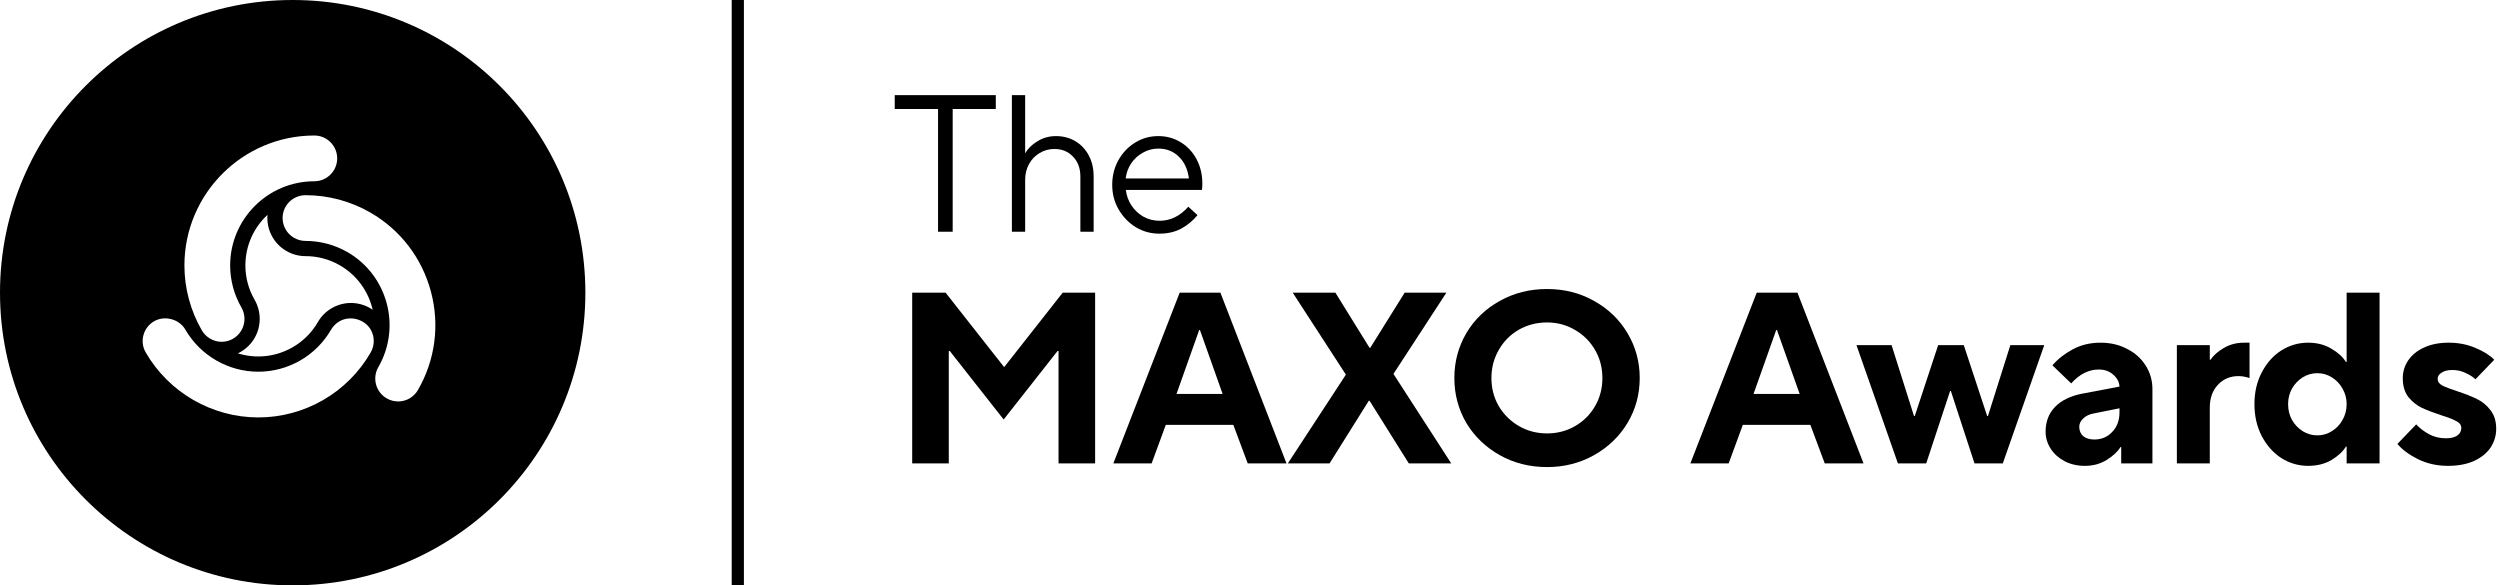 <svg fill="none" height="48" viewBox="0 0 205 48" width="205" xmlns="http://www.w3.org/2000/svg"><g fill="#000"><path clip-rule="evenodd" d="m48 24c0 13.255-10.745 24-24 24s-24-10.745-24-24 10.745-24 24-24 24 10.745 24 24zm-31.448 3.089c.335.578.956.938 1.619.938 1.035 0 1.876-.842 1.876-1.877 0-.331-.086-.655-.249-.936-.606-1.048-.926-2.24-.926-3.448 0-3.806 3.096-6.902 6.902-6.902 1.034 0 1.875-.842 1.875-1.876 0-1.034-.839-1.876-1.869-1.876-5.877 0-10.658 4.779-10.658 10.654 0 1.865.494 3.706 1.429 5.323zm3.57-5.323c0-1.639.698-3.115 1.812-4.148-.096 1.167.471 2.339 1.553 2.964.483.28 1.021.421 1.559.421.961-.001 1.934.24 2.825.754 1.42.82 2.35 2.162 2.687 3.644-.963-.667-2.262-.762-3.343-.138-.485.279-.875.673-1.145 1.139-.48.834-1.174 1.556-2.066 2.07-1.42.819-3.047.953-4.498.505 1.058-.501 1.79-1.578 1.79-2.827 0-.558-.146-1.095-.415-1.561-.481-.833-.759-1.795-.759-2.824zm11.587 10.899c.288.167.613.254.941.254.665 0 1.286-.357 1.618-.933 1.423-2.464 1.801-5.336 1.065-8.086-.737-2.751-2.499-5.049-4.962-6.471-1.614-.932-3.454-1.424-5.324-1.424-.669.002-1.291.359-1.622.933-.517.896-.209 2.046.686 2.563.288.166.611.254.942.254 1.208 0 2.399.319 3.443.921 3.295 1.903 4.428 6.132 2.527 9.428-.518.896-.209 2.044.687 2.562zm-19.761-3.767c1.897 3.288 5.438 5.331 9.241 5.331 1.859 0 3.696-.494 5.314-1.428 1.616-.933 2.962-2.281 3.894-3.898.334-.579.335-1.296.003-1.871-.498-.862-1.694-1.189-2.562-.686-.287.165-.524.401-.687.682-.605 1.05-1.477 1.923-2.524 2.527-1.049.605-2.24.925-3.444.925-2.461 0-4.754-1.323-5.984-3.452-.496-.861-1.692-1.187-2.562-.685-.895.516-1.206 1.663-.69 2.556z" fill-rule="evenodd"/><path d="m60 0h1v48h-1z"/><path d="m76.92 19h1.2v-10.064h3.536v-1.136h-8.288v1.136h3.552z"/><path d="m82.975 7.8v11.2h1.088v-4.256c0-.48.107-.912.32-1.296s.501-.683.864-.896c.363-.224.768-.336 1.216-.336.619 0 1.125.208 1.52.624.405.416.608.96.608 1.632v4.528h1.088v-4.528c0-.651-.133-1.227-.4-1.728-.267-.501-.635-.891-1.104-1.168s-.997-.416-1.584-.416c-.565 0-1.077.144-1.536.432-.448.277-.773.597-.976.96h-.016v-4.752z"/><path clip-rule="evenodd" d="m93.138 18.632c.587.352 1.227.528 1.92.528.704 0 1.317-.144 1.84-.432.523-.299.955-.661 1.296-1.088l-.752-.688c-.683.768-1.467 1.152-2.352 1.152-.48 0-.923-.112-1.328-.336-.395-.224-.72-.528-.976-.912s-.411-.811-.464-1.28h6.24c.021-.171.032-.341.032-.512 0-.747-.16-1.419-.48-2.016s-.757-1.061-1.312-1.392c-.544-.331-1.152-.496-1.824-.496-.683 0-1.312.176-1.888.528s-1.035.832-1.376 1.44-.512 1.285-.512 2.032c0 .736.176 1.408.528 2.016s.821 1.093 1.408 1.456zm3.536-5.776c.448.437.72 1.029.816 1.776h-5.184c.053-.448.203-.859.448-1.232.256-.373.576-.667.96-.88.395-.224.816-.336 1.264-.336.683 0 1.248.224 1.696.672z" fill-rule="evenodd"/><path clip-rule="evenodd" d="m126.857 38.3c-1.427 0-2.72-.327-3.88-.98-1.16-.653-2.073-1.533-2.74-2.64-.653-1.12-.98-2.347-.98-3.68s.327-2.56.98-3.68c.667-1.12 1.58-2 2.74-2.64 1.16-.653 2.453-.98 3.88-.98s2.713.327 3.86.98c1.16.64 2.073 1.52 2.74 2.64s1 2.347 1 3.68-.333 2.56-1 3.68c-.667 1.107-1.58 1.987-2.74 2.64-1.16.653-2.447.98-3.86.98zm0-2.76c.84 0 1.607-.2 2.3-.6s1.24-.947 1.64-1.64.6-1.46.6-2.3-.2-1.607-.6-2.3-.947-1.24-1.64-1.64c-.693-.413-1.46-.62-2.3-.62s-1.613.2-2.32.6c-.693.4-1.24.953-1.64 1.66-.4.693-.6 1.46-.6 2.3s.2 1.607.6 2.3c.413.693.967 1.24 1.66 1.64s1.46.6 2.3.6z" fill-rule="evenodd"/><path d="m74.8 38h3v-9.22h.08l4.42 5.62 4.42-5.62h.08v9.22h3v-14h-2.66l-4.78 6.08h-.04l-4.78-6.08h-2.74z"/><path clip-rule="evenodd" d="m94.434 38h-3.14l5.44-14h3.34l5.42 14h-3.18l-1.18-3.16h-5.54zm3.9-10.94-1.86 5.24h3.78l-1.86-5.24z" fill-rule="evenodd"/><path d="m109.023 38h-3.42l4.76-7.28-4.36-6.72h3.5l2.8 4.52h.06l2.82-4.52h3.42l-4.34 6.66 4.74 7.34h-3.48l-3.22-5.14h-.06z"/><path clip-rule="evenodd" d="m138.61 38h3.14l1.16-3.16h5.54l1.18 3.16h3.18l-5.42-14h-3.34zm5.18-5.7 1.86-5.24h.06l1.86 5.24z" fill-rule="evenodd"/><path d="m155.629 38h2.32l1.96-5.94h.06l1.94 5.94h2.32l3.4-9.7h-2.78l-1.84 5.82h-.06l-1.92-5.82h-2.1l-1.92 5.82h-.06l-1.84-5.82h-2.88z"/><path clip-rule="evenodd" d="m174.439 28.62c-.64-.347-1.373-.52-2.2-.52-.853 0-1.62.187-2.3.56-.666.36-1.213.793-1.64 1.3l1.54 1.48c.68-.76 1.434-1.14 2.26-1.14.48 0 .874.14 1.18.42.32.267.494.593.52.98l-3.06.58c-.96.187-1.7.547-2.22 1.08s-.78 1.213-.78 2.04c0 .493.14.96.42 1.4.28.427.66.767 1.14 1.02.494.253 1.047.38 1.66.38.667 0 1.26-.16 1.78-.48s.9-.673 1.14-1.06h.06v1.34h2.56v-6.1c0-.693-.18-1.327-.54-1.9-.36-.587-.866-1.047-1.52-1.38zm-1.24 6.8c-.386.413-.873.62-1.46.62-.386 0-.693-.093-.92-.28-.213-.2-.32-.453-.32-.76 0-.253.107-.48.32-.68.214-.213.507-.353.88-.42l2.1-.42v.32c0 .667-.2 1.207-.6 1.62z" fill-rule="evenodd"/><path d="m178.503 28.3v9.7h2.7v-4.56c0-.787.22-1.413.66-1.88.44-.48 1.007-.72 1.7-.72.28 0 .58.053.9.16v-2.9h-.46c-.613 0-1.166.147-1.66.44-.48.28-.84.6-1.08.96h-.06v-1.2z"/><path clip-rule="evenodd" d="m187.064 37.56c.68.427 1.414.64 2.2.64.734 0 1.374-.16 1.92-.48.547-.333.94-.7 1.18-1.1h.06v1.38h2.7v-14h-2.7v5.68h-.06c-.24-.4-.633-.76-1.18-1.08-.546-.333-1.186-.5-1.92-.5-.786 0-1.52.213-2.2.64-.666.427-1.2 1.027-1.6 1.8-.4.76-.6 1.627-.6 2.6s.2 1.847.6 2.62c.4.76.934 1.36 1.6 1.8zm4.14-2.2c-.36.227-.753.34-1.18.34-.426 0-.826-.113-1.2-.34-.36-.227-.653-.533-.88-.92-.213-.387-.32-.82-.32-1.3 0-.467.107-.893.32-1.28.227-.387.52-.693.88-.92.374-.227.774-.34 1.2-.34.427 0 .82.113 1.18.34.374.227.667.533.88.92.227.387.34.813.34 1.28 0 .48-.113.913-.34 1.3-.213.387-.506.693-.88.92z" fill-rule="evenodd"/><path d="m198.288 37.66c.746.36 1.56.54 2.44.54.826 0 1.54-.133 2.139-.4.601-.28 1.054-.647 1.361-1.1.306-.467.46-.98.46-1.54 0-.627-.16-1.14-.48-1.54-.307-.4-.674-.7-1.1-.9-.427-.213-.967-.427-1.62-.64-.574-.187-.987-.347-1.241-.48-.239-.133-.359-.313-.359-.54 0-.2.106-.367.32-.5.213-.147.506-.22.88-.22.4 0 .76.08 1.079.24.334.147.607.32.821.52l1.54-1.6c-.347-.36-.854-.68-1.52-.96-.667-.293-1.407-.44-2.22-.44-.774 0-1.447.133-2.02.4-.56.253-.994.607-1.3 1.06-.294.44-.44.927-.44 1.46 0 .627.153 1.14.46 1.54.319.387.686.68 1.1.88.426.2.966.407 1.62.62.56.173.966.333 1.219.48.267.133.401.32.401.56 0 .253-.114.46-.34.62-.214.147-.527.22-.941.22-.493 0-.953-.113-1.38-.34-.426-.24-.773-.507-1.039-.8l-1.54 1.6c.386.467.953.887 1.7 1.26z"/></g></svg>